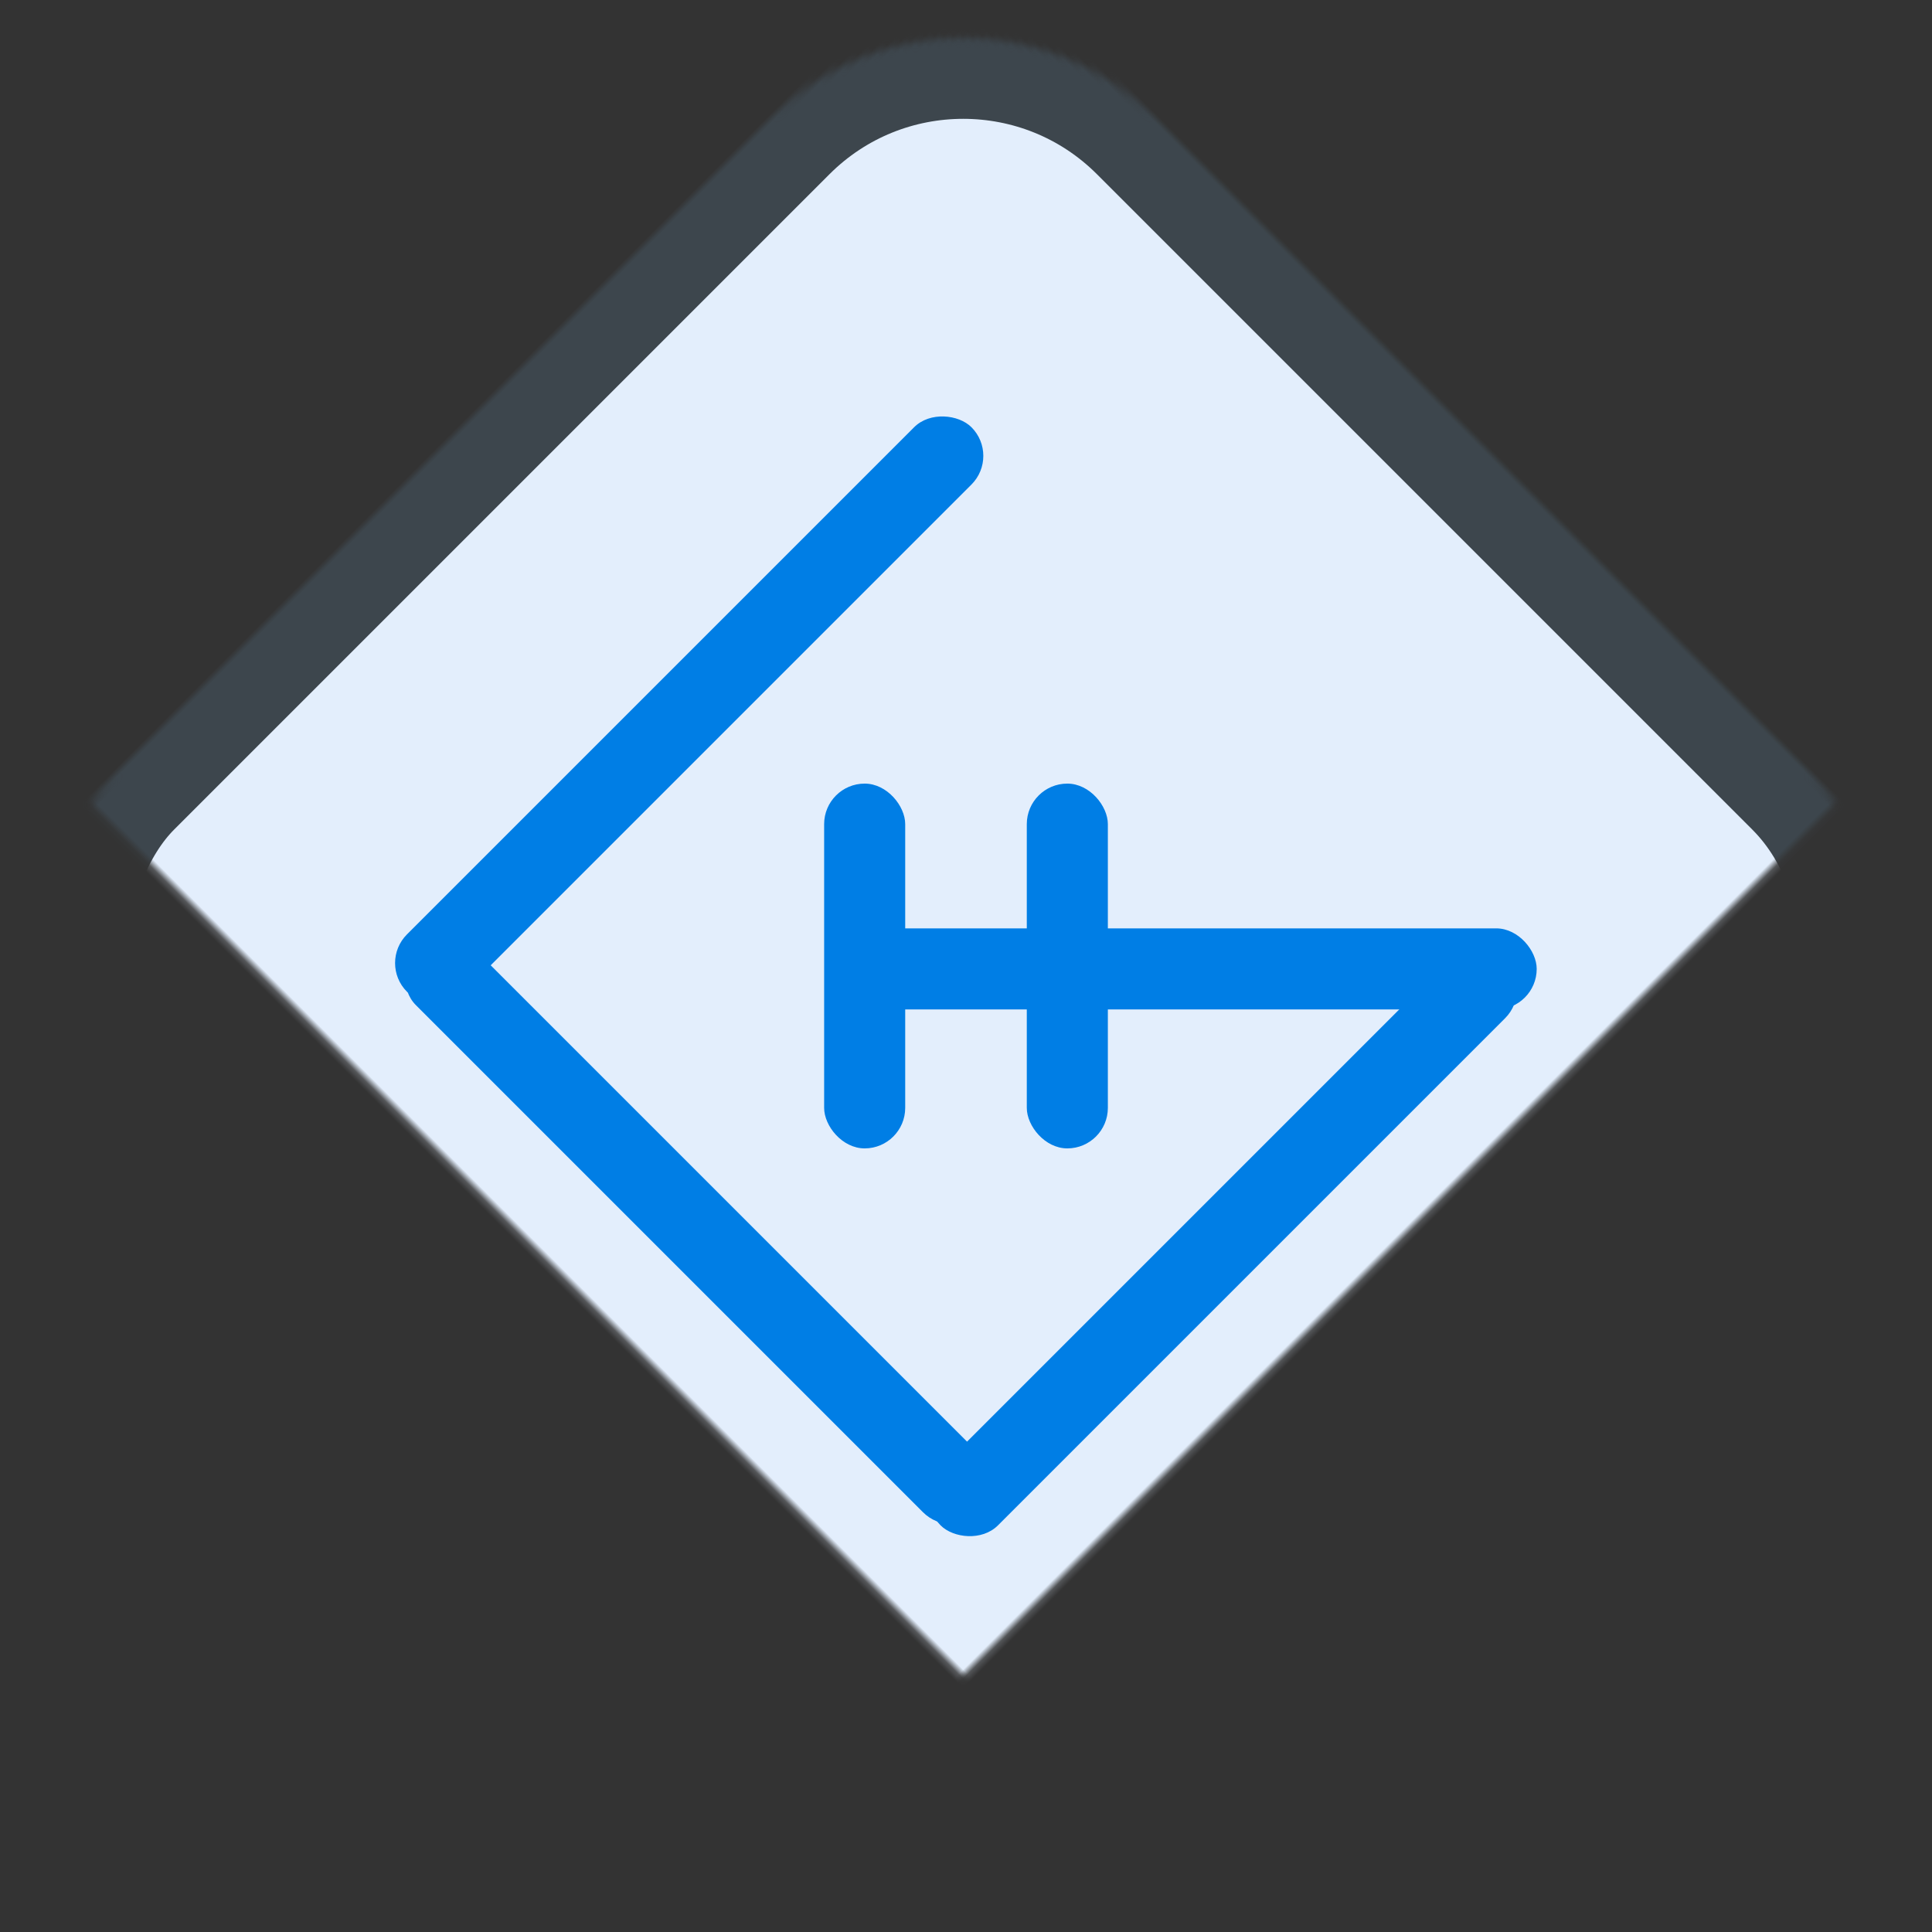 <?xml version="1.0" encoding="UTF-8"?>
<svg width="286px" height="286px" viewBox="0 0 286 286" version="1.1" xmlns="http://www.w3.org/2000/svg" xmlns:xlink="http://www.w3.org/1999/xlink">
    <rect x="0" y="0" width="286" height="286" fill="#333333" stroke="none"/>
    <!-- Generator: Sketch 42 (36781) - http://www.bohemiancoding.com/sketch -->
    <title>Artboard</title>
    <desc>Created with Sketch.</desc>
    <defs>
        <rect id="path-1" x="34" y="34" width="217.174" height="217.174" rx="40"></rect>
        <mask id="mask-2" maskContentUnits="userSpaceOnUse" maskUnits="objectBoundingBox" x="0" y="0" width="217.174" height="217.174" fill="white">
            <use xlink:href="#path-1"></use>
        </mask>
    </defs>
    <g id="Page-1" stroke="none" stroke-width="1" fill="none" fill-rule="evenodd">
        <g id="Artboard">
            <use id="Rectangle" stroke="#3D464D" mask="url(#mask-2)" stroke-width="24" fill="#E3EEFC" transform="translate(142.587, 142.587) rotate(-315) translate(-142.587, -142.587) " xlink:href="#path-1"></use>
            <g id="Group" transform="translate(122, 116)" fill="#007EE5">
                <rect id="Rectangle-3" x="0" y="0" width="12" height="54" rx="6"></rect>
                <rect id="Rectangle-3" x="30" y="0" width="12" height="54" rx="6"></rect>
            </g>
            <rect id="Rectangle-2" fill="#007EE5" transform="translate(102.025, 105.025) rotate(-45) translate(-102.025, -105.025) " x="42.936" y="99.025" width="118.177" height="12" rx="6"></rect>
            <rect id="Rectangle-2-Copy" fill="#007EE5" transform="translate(181.025, 184.025) rotate(-45) translate(-181.025, -184.025) " x="121.936" y="178.025" width="118.177" height="12" rx="6"></rect>
            <rect id="Rectangle-2-Copy-3" fill="#007EE5" transform="translate(175.241, 143.429) rotate(-360) translate(-175.241, -143.429) " x="123" y="137.429" width="104.482" height="12" rx="6"></rect>
            <rect id="Rectangle-2-Copy-2" fill="#007EE5" transform="translate(103.341, 182.083) rotate(-135) translate(-103.341, -182.083) " x="44.252" y="176.083" width="118.177" height="12" rx="6"></rect>
        </g>
    </g>
</svg>